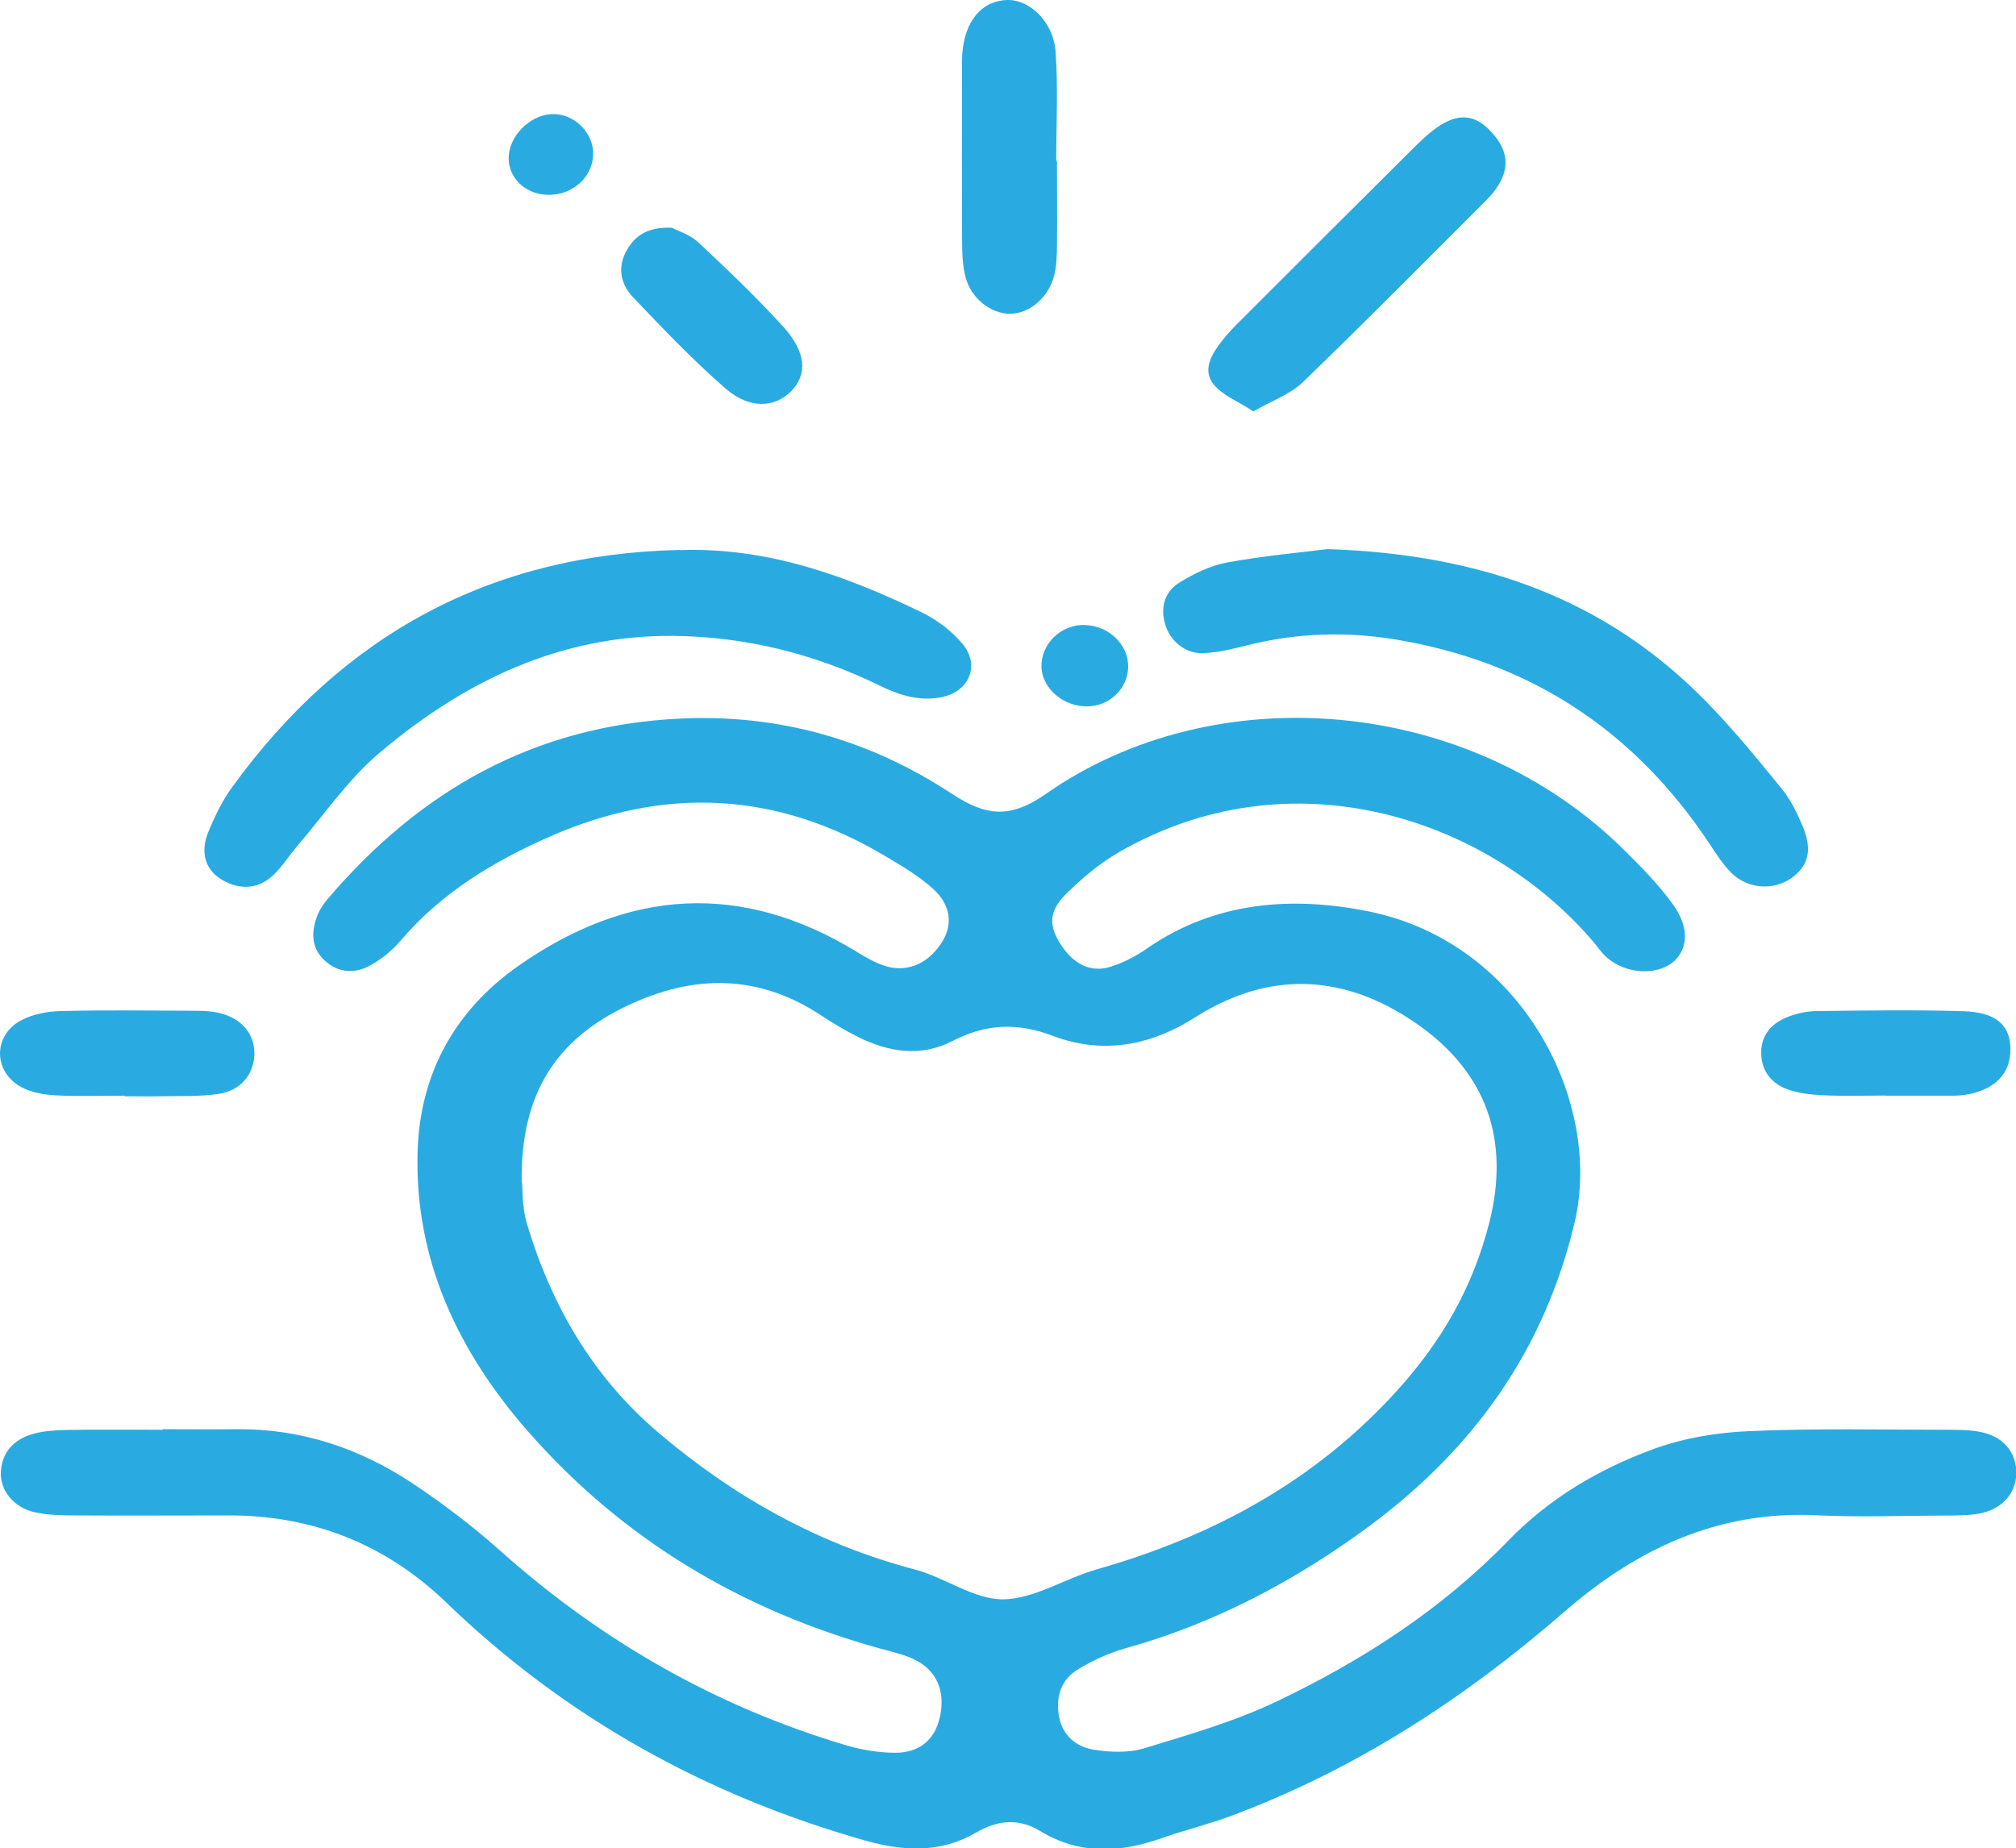 <?xml version="1.0" encoding="UTF-8"?>
<svg id="Layer_2" data-name="Layer 2" xmlns="http://www.w3.org/2000/svg" viewBox="0 0 137.92 126.47">
  <defs>
    <style>
      .cls-1 {
        fill: #29abe2;
      }
    </style>
  </defs>
  <g id="Layer_1-2" data-name="Layer 1">
    <g>
      <path class="cls-1" d="m11.13,97.79c1.67,0,3.35.02,5.02,0,4.45-.05,8.49,1.31,12.14,3.75,2.08,1.39,4.09,2.92,5.95,4.58,6.88,6.14,14.69,10.61,23.52,13.26,1.13.34,2.34.55,3.51.55,1.7-.01,2.72-.96,3.04-2.49.37-1.73-.23-3.16-1.75-3.89-.74-.36-1.58-.54-2.38-.76-9.45-2.62-17.57-7.45-24.04-14.83-4.78-5.45-7.79-11.76-7.57-19.17.15-5.31,2.55-9.67,6.92-12.72,7.48-5.23,15.23-5.79,23.16-.92.61.37,1.24.74,1.92.95,1.55.48,3.03-.22,3.93-1.73.68-1.15.54-2.46-.66-3.55-.96-.87-2.11-1.55-3.24-2.22-7.42-4.44-15.1-4.83-22.98-1.36-3.86,1.7-7.42,3.84-10.2,7.11-.6.71-1.39,1.34-2.21,1.77-1.01.52-2.12.42-3-.4-.9-.83-.93-1.89-.54-2.97.16-.44.42-.86.73-1.22,6.32-7.43,14.14-11.88,24.1-12.36,6.84-.33,13.05,1.47,18.66,5.17,2.34,1.54,4,1.65,6.38-.01,11.55-8.09,28.91-6.72,39.56,3.82,1.18,1.17,2.37,2.37,3.34,3.72,1.14,1.57,1.05,3.04.07,3.91-1.12,1-3.31.88-4.6-.28-.35-.32-.62-.72-.93-1.09-7.23-8.45-20.63-12.91-32.43-6.1-1.32.76-2.54,1.79-3.63,2.87-1.2,1.19-1.18,2.2-.3,3.52.85,1.28,2.01,1.87,3.35,1.45.9-.28,1.77-.74,2.54-1.28,4.67-3.22,9.97-3.56,15.17-2.5,10.52,2.16,15.98,13.11,14.04,21.29-2.1,8.84-7,15.57-14.15,20.84-5.03,3.7-10.51,6.59-16.57,8.28-1.13.32-2.24.83-3.25,1.44-1.12.67-1.52,1.81-1.32,3.1.2,1.35,1.11,2.18,2.35,2.39,1.14.19,2.43.24,3.51-.09,3.08-.94,6.21-1.84,9.09-3.22,5.84-2.79,11.26-6.29,15.8-10.98,2.81-2.9,6.2-4.9,9.91-6.26,2.09-.77,4.41-1.15,6.64-1.24,4.53-.2,9.08-.09,13.62-.09.71,0,1.44.01,2.14.15,1.5.29,2.39,1.31,2.45,2.66.06,1.46-.93,2.64-2.57,2.93-.82.14-1.67.12-2.5.13-2.87.01-5.74.12-8.6-.02-6.76-.33-12.34,2.33-17.27,6.62-6.82,5.93-14.28,10.78-22.78,13.95-1.56.58-3.2.98-4.77,1.53-2.84,1.01-5.61,1.13-8.28-.49-1.49-.91-2.93-.75-4.39.1-2.44,1.42-4.95,1.29-7.61.54-10.89-3.09-20.48-8.41-28.65-16.29-4.13-3.98-9.14-5.97-14.91-5.95-3.47,0-6.93.02-10.4,0-.95,0-1.93-.02-2.85-.22-1.45-.33-2.39-1.54-2.3-2.8.09-1.36.94-2.19,2.17-2.55.79-.23,1.65-.26,2.48-.28,2.15-.04,4.3-.01,6.45-.01v.02Zm24.58-16.89c.05.44,0,1.68.33,2.8,1.67,5.6,4.5,10.5,9.01,14.33,5.16,4.39,10.94,7.62,17.54,9.36,2.06.54,4.02,2.05,6.02,2.04,2.14-.02,4.23-1.42,6.39-2.04,7.98-2.27,14.99-6.05,20.62-12.29,3.04-3.36,5.16-7.07,6.27-11.46,1.43-5.66-.21-10.23-4.85-13.51-4.37-3.09-9.19-3.84-14.17-1.17-.53.28-1.03.61-1.54.91-2.94,1.77-6.12,2.21-9.29,1.01-2.44-.93-4.6-.83-6.86.34-2.2,1.14-4.41.77-6.54-.3-.85-.43-1.67-.92-2.47-1.45-4.3-2.83-8.72-2.82-13.27-.65-4.79,2.27-7.3,5.96-7.21,12.07Z"/>
      <path class="cls-1" d="m46.51,37.64c5.94-.21,11.3,1.73,16.49,4.23,1.05.5,2.06,1.26,2.81,2.14,1.3,1.5.49,3.36-1.48,3.71-1.47.26-2.8-.15-4.13-.8-4.45-2.18-9.18-3.36-14.13-3.41-7.78-.07-14.36,3.13-20.13,8.02-2.15,1.82-3.78,4.24-5.64,6.4-.62.72-1.11,1.58-1.84,2.15-1.02.81-2.23.76-3.35.07-1.04-.65-1.42-1.8-.89-3.14.44-1.1.97-2.2,1.66-3.15,7.54-10.42,17.69-15.95,30.62-16.23Z"/>
      <path class="cls-1" d="m90.82,37.57c10.6.35,19.11,3.46,25.96,10.49,1.82,1.87,3.48,3.9,5.13,5.93.59.73,1.02,1.61,1.39,2.48.69,1.6.45,2.69-.62,3.52-1.25.96-3.06.89-4.24-.27-.58-.58-1.03-1.3-1.49-1.99-5.15-7.77-12.31-12.47-21.51-13.98-3.31-.54-6.65-.45-9.94.36-1.04.26-2.09.53-3.15.58-1.26.06-2.31-.83-2.65-2.01-.33-1.17,0-2.21.99-2.82.99-.61,2.11-1.16,3.24-1.37,2.57-.47,5.17-.7,6.89-.92Z"/>
      <path class="cls-1" d="m85.75,28.15c-1.07-.7-2.12-1.1-2.73-1.86-.78-.98-.13-2.05.54-2.92.43-.56.94-1.08,1.45-1.58,3.8-3.8,7.6-7.6,11.41-11.38.59-.59,1.19-1.19,1.86-1.67,1.51-1.06,2.67-.92,3.8.35,1.14,1.27,1.22,2.48.23,3.88-.2.29-.45.55-.71.81-4.14,4.13-8.25,8.3-12.46,12.36-.88.85-2.16,1.29-3.41,2.02Z"/>
      <path class="cls-1" d="m72.31,11.03c0,1.9.02,3.79,0,5.69,0,.71-.02,1.44-.19,2.12-.37,1.51-1.68,2.61-2.99,2.63-1.31.02-2.7-1.04-3.08-2.52-.2-.79-.23-1.64-.23-2.47-.02-3.91-.01-7.82-.01-11.73,0-.36,0-.71.02-1.07.17-2.25,1.33-3.63,3.07-3.68,1.56-.04,3.18,1.51,3.32,3.57.17,2.48.04,4.97.04,7.46.02,0,.05,0,.07,0Z"/>
      <path class="cls-1" d="m8.52,74.97c-1.55,0-3.1.06-4.64-.02-.81-.04-1.69-.18-2.39-.55-1.95-1.03-2-3.53-.06-4.58.8-.43,1.81-.62,2.73-.64,3.09-.08,6.19-.03,9.28-.02.47,0,.96.03,1.42.12,1.65.34,2.61,1.47,2.54,2.94-.07,1.33-.96,2.41-2.46,2.63-1.29.19-2.61.13-3.92.16-.83.02-1.67,0-2.5,0v-.04Z"/>
      <path class="cls-1" d="m129,74.96c-1.43,0-2.86.05-4.29-.02-.82-.04-1.68-.13-2.44-.41-1.07-.4-1.76-1.23-1.78-2.44-.03-1.22.66-2.03,1.72-2.47.64-.27,1.38-.43,2.08-.44,3.34-.04,6.68-.09,10.02.01,2.25.07,3.19.94,3.23,2.54.04,1.74-1.1,2.89-3.16,3.19-.24.03-.48.05-.71.05-1.55,0-3.1,0-4.65,0h0Z"/>
      <path class="cls-1" d="m45.93,15.57c.42.22,1.26.47,1.84,1.01,1.99,1.86,3.97,3.75,5.81,5.77,1.59,1.75,1.67,3.28.54,4.42-1.13,1.14-2.85,1.24-4.5-.2-2.23-1.94-4.28-4.1-6.32-6.24-.87-.92-1.09-2.1-.38-3.28.59-1,1.47-1.52,3.02-1.47Z"/>
      <path class="cls-1" d="m74.21,42.77c1.65.03,3.01,1.35,2.97,2.89-.03,1.45-1.26,2.64-2.76,2.67-1.66.04-3.13-1.22-3.17-2.7-.04-1.57,1.32-2.9,2.95-2.87Z"/>
      <path class="cls-1" d="m37.44,13.33c-1.6-.06-2.76-1.27-2.63-2.72.14-1.52,1.66-2.87,3.15-2.8,1.46.06,2.68,1.37,2.62,2.81-.07,1.56-1.47,2.77-3.15,2.71Z"/>
    </g>
  </g>
</svg>